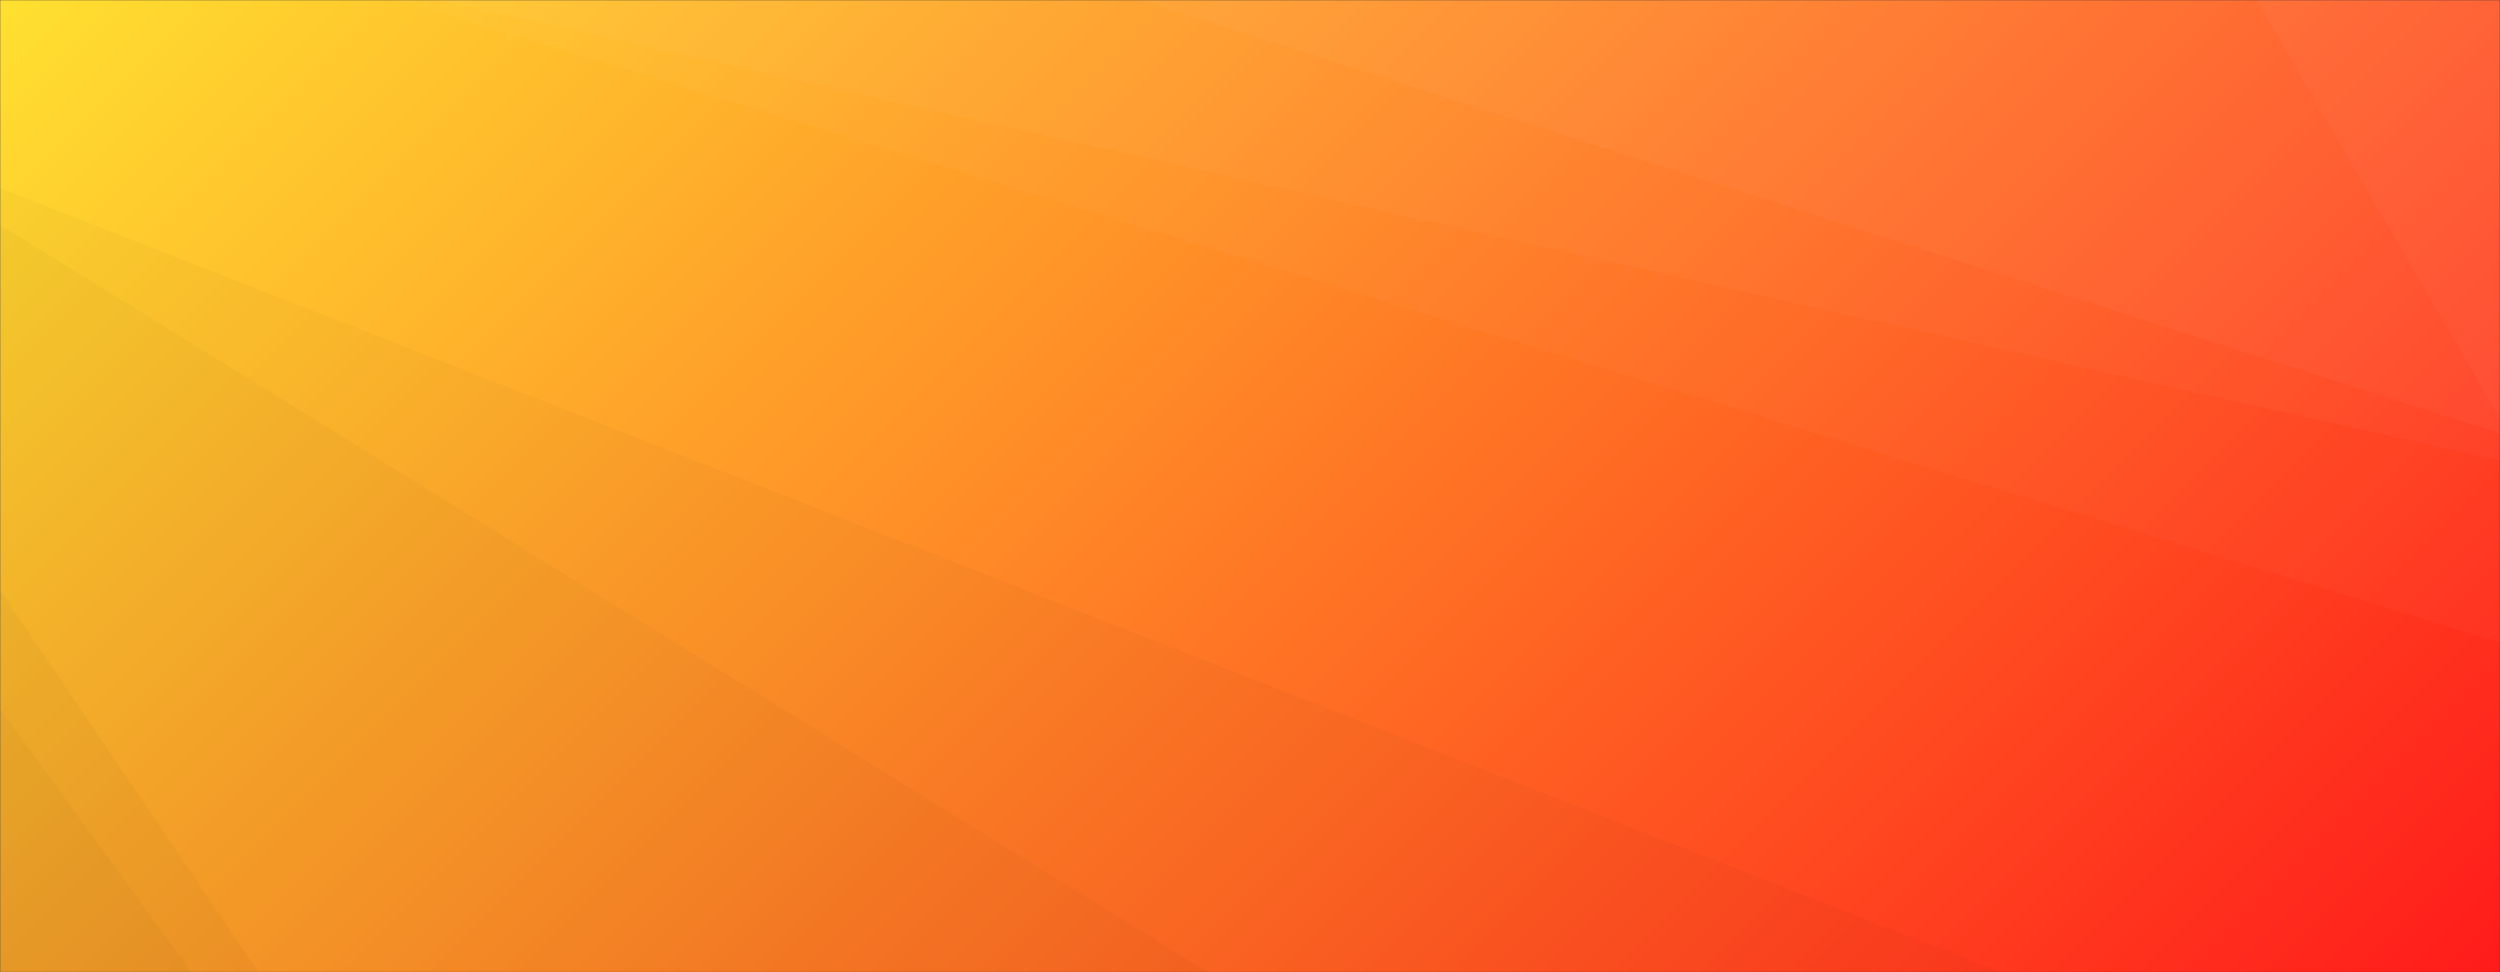 <svg xmlns="http://www.w3.org/2000/svg" version="1.1" xmlns:xlink="http://www.w3.org/1999/xlink" xmlns:svgjs="http://svgjs.com/svgjs" width="1440" height="560" preserveAspectRatio="none" viewBox="0 0 1440 560"><rect x="0" y="0" width="1440" height="560" fill="#333333" stroke="none"/><g mask="url(&quot;#SvgjsMask1692&quot;)" fill="none"><rect width="1440" height="560" x="0" y="0" fill="url(#SvgjsLinearGradient1693)"></rect><path d="M1440 0L1299.85 0L1440 241.2z" fill="rgba(255, 255, 255, .1)"></path><path d="M1299.85 0L1440 241.2L1440 249.66L656.73 0z" fill="rgba(255, 255, 255, .075)"></path><path d="M656.73 0L1440 249.66L1440 265.28L252.98 0z" fill="rgba(255, 255, 255, .05)"></path><path d="M252.98 0L1440 265.28L1440 370.05L229.95 0z" fill="rgba(255, 255, 255, .025)"></path><path d="M0 560L110.29 560L0 408.25z" fill="rgba(0, 0, 0, .1)"></path><path d="M0 408.25L110.29 560L148.97 560L0 339.87z" fill="rgba(0, 0, 0, .075)"></path><path d="M0 339.87L148.97 560L695.64 560L0 129.46z" fill="rgba(0, 0, 0, .05)"></path><path d="M0 129.46L695.64 560L1152.33 560L0 108.34z" fill="rgba(0, 0, 0, .025)"></path></g><defs><mask id="SvgjsMask1692"><rect width="1440" height="560" fill="#ffffff"></rect></mask><linearGradient x1="84.72%" y1="139.29%" x2="15.28%" y2="-39.29%" gradientUnits="userSpaceOnUse" id="SvgjsLinearGradient1693"><stop stop-color="rgba(255, 27, 27, 1)" offset="0"></stop><stop stop-color="rgba(255, 224, 48, 1)" offset="1"></stop></linearGradient></defs></svg>